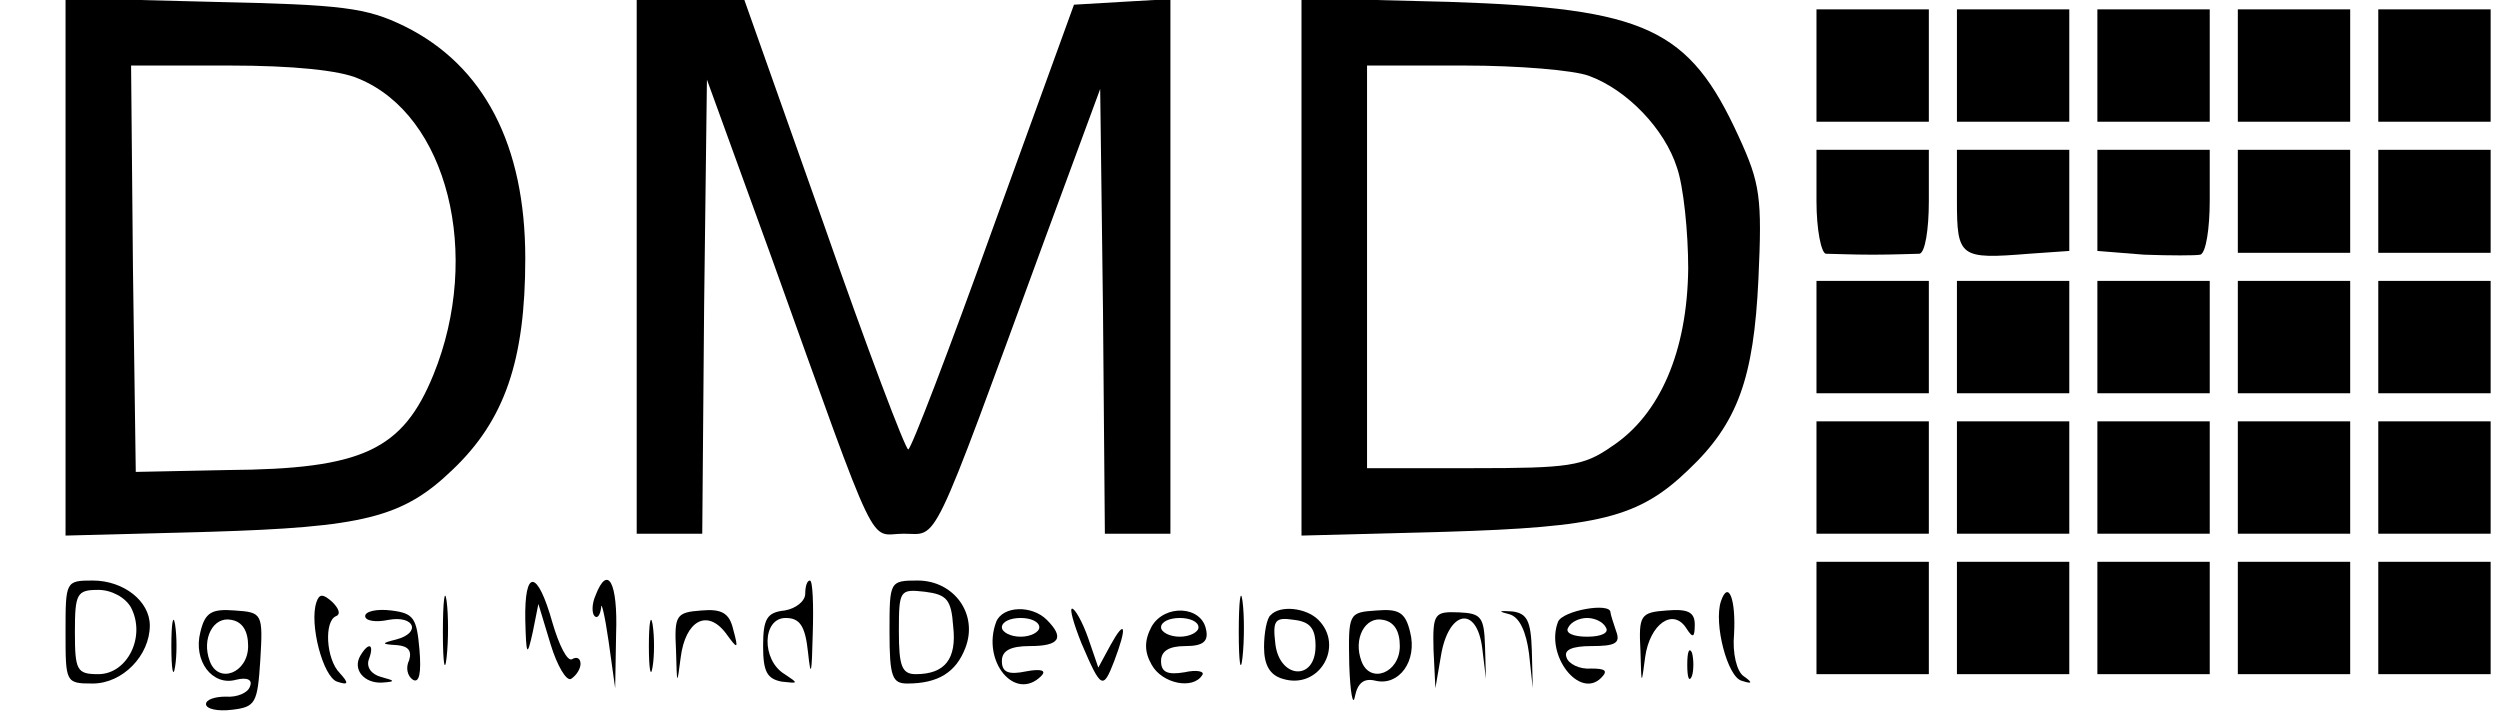 <?xml version="1.0" standalone="no"?>
<!DOCTYPE svg PUBLIC "-//W3C//DTD SVG 20010904//EN"
 "http://www.w3.org/TR/2001/REC-SVG-20010904/DTD/svg10.dtd">
<svg version="1.0" xmlns="http://www.w3.org/2000/svg"
 width="267pt" height="76pt" viewBox="0 0 267 76"
 preserveAspectRatio="xMidYMid meet">

<g transform="translate(0,76) scale(0.1,-0.1)"
fill="#000000" stroke="none">
<path d="M70 475 l0 -287 153 4 c165 5 207 15 260 66 56 53 78 117 78 226 0
121 -44 206 -129 248 -41 20 -66 23 -204 26 l-158 4 0 -287z m313 201 c95 -39
132 -188 80 -316 -33 -81 -76 -101 -220 -102 l-98 -2 -3 217 -2 217 105 0 c67
0 118 -5 138 -14z"/>
<path d="M680 475 l0 -285 35 0 35 0 2 243 3 242 69 -190 c117 -326 103 -295
141 -295 38 0 27 -23 151 315 l59 160 3 -237 2 -238 35 0 35 0 0 286 0 285
-52 -3 -51 -3 -86 -237 c-47 -131 -88 -238 -91 -238 -3 0 -44 108 -90 240
l-85 240 -57 0 -58 0 0 -285z"/>
<path d="M1390 475 l0 -287 153 4 c165 5 207 15 260 66 53 50 70 98 75 204 4
87 2 102 -21 152 -53 116 -99 137 -309 144 l-158 4 0 -287z m307 204 c41 -15
81 -57 94 -98 7 -20 12 -69 12 -108 -1 -88 -30 -156 -82 -190 -30 -21 -46 -23
-147 -23 l-114 0 0 215 0 215 104 0 c58 0 117 -5 133 -11z"/>
<path d="M1940 690 l0 -60 60 0 60 0 0 60 0 60 -60 0 -60 0 0 -60z"/>
<path d="M2090 690 l0 -60 60 0 60 0 0 60 0 60 -60 0 -60 0 0 -60z"/>
<path d="M2240 690 l0 -60 60 0 60 0 0 60 0 60 -60 0 -60 0 0 -60z"/>
<path d="M2390 690 l0 -60 60 0 60 0 0 60 0 60 -60 0 -60 0 0 -60z"/>
<path d="M2540 690 l0 -60 60 0 60 0 0 60 0 60 -60 0 -60 0 0 -60z"/>
<path d="M1940 545 c0 -30 5 -55 10 -56 6 0 28 -1 50 -1 22 0 45 1 50 1 6 1
10 26 10 56 l0 55 -60 0 -60 0 0 -55z"/>
<path d="M2090 546 c0 -61 3 -63 77 -57 l43 3 0 54 0 54 -60 0 -60 0 0 -54z"/>
<path d="M2240 546 l0 -54 50 -4 c28 -1 55 -1 60 0 6 2 10 28 10 58 l0 54 -60
0 -60 0 0 -54z"/>
<path d="M2390 545 l0 -55 60 0 60 0 0 55 0 55 -60 0 -60 0 0 -55z"/>
<path d="M2540 545 l0 -55 60 0 60 0 0 55 0 55 -60 0 -60 0 0 -55z"/>
<path d="M1940 400 l0 -60 60 0 60 0 0 60 0 60 -60 0 -60 0 0 -60z"/>
<path d="M2090 400 l0 -60 60 0 60 0 0 60 0 60 -60 0 -60 0 0 -60z"/>
<path d="M2240 400 l0 -60 60 0 60 0 0 60 0 60 -60 0 -60 0 0 -60z"/>
<path d="M2390 400 l0 -60 60 0 60 0 0 60 0 60 -60 0 -60 0 0 -60z"/>
<path d="M2540 400 l0 -60 60 0 60 0 0 60 0 60 -60 0 -60 0 0 -60z"/>
<path d="M1940 250 l0 -60 60 0 60 0 0 60 0 60 -60 0 -60 0 0 -60z"/>
<path d="M2090 250 l0 -60 60 0 60 0 0 60 0 60 -60 0 -60 0 0 -60z"/>
<path d="M2240 250 l0 -60 60 0 60 0 0 60 0 60 -60 0 -60 0 0 -60z"/>
<path d="M2390 250 l0 -60 60 0 60 0 0 60 0 60 -60 0 -60 0 0 -60z"/>
<path d="M2540 250 l0 -60 60 0 60 0 0 60 0 60 -60 0 -60 0 0 -60z"/>
<path d="M1940 100 l0 -60 60 0 60 0 0 60 0 60 -60 0 -60 0 0 -60z"/>
<path d="M2090 100 l0 -60 60 0 60 0 0 60 0 60 -60 0 -60 0 0 -60z"/>
<path d="M2240 100 l0 -60 60 0 60 0 0 60 0 60 -60 0 -60 0 0 -60z"/>
<path d="M2390 100 l0 -60 60 0 60 0 0 60 0 60 -60 0 -60 0 0 -60z"/>
<path d="M2540 100 l0 -60 60 0 60 0 0 60 0 60 -60 0 -60 0 0 -60z"/>
<path d="M70 85 c0 -54 0 -55 29 -55 32 0 61 30 61 62 0 26 -28 48 -61 48 -29
0 -29 -1 -29 -55z m70 26 c16 -31 -4 -71 -35 -71 -23 0 -25 4 -25 45 0 41 2
45 25 45 14 0 29 -8 35 -19z"/>
<path d="M473 85 c0 -33 2 -45 4 -27 2 18 2 45 0 60 -2 15 -4 0 -4 -33z"/>
<path d="M561 98 c1 -39 2 -40 8 -13 l6 30 13 -43 c7 -23 17 -40 22 -37 6 4
10 11 10 16 0 6 -4 8 -9 5 -5 -3 -14 15 -21 39 -16 57 -30 58 -29 3z"/>
<path d="M636 124 c-4 -9 -4 -19 -1 -22 3 -3 6 1 7 9 0 8 4 -8 8 -36 l7 -50 1
58 c2 55 -9 75 -22 41z"/>
<path d="M860 126 c0 -8 -10 -16 -22 -18 -19 -2 -23 -9 -23 -38 0 -27 4 -35
20 -38 18 -2 18 -2 3 8 -25 15 -24 60 1 60 15 0 21 -8 24 -37 3 -28 4 -23 5
20 1 31 0 57 -3 57 -3 0 -5 -6 -5 -14z"/>
<path d="M950 85 c0 -48 3 -55 19 -55 33 0 52 12 62 38 14 36 -12 72 -51 72
-30 0 -30 -1 -30 -55z m68 6 c4 -35 -9 -51 -40 -51 -15 0 -18 9 -18 46 0 44 1
45 28 42 23 -3 28 -8 30 -37z"/>
<path d="M1323 85 c0 -33 2 -45 4 -27 2 18 2 45 0 60 -2 15 -4 0 -4 -33z"/>
<path d="M338 117 c-8 -23 7 -80 22 -85 12 -4 13 -2 3 9 -15 15 -17 56 -4 61
5 2 3 8 -4 15 -10 9 -14 9 -17 0z"/>
<path d="M1838 118 c-8 -24 7 -81 22 -85 12 -4 12 -2 2 5 -7 5 -12 24 -10 45
2 37 -6 58 -14 35z"/>
<path d="M183 70 c0 -25 2 -35 4 -22 2 12 2 32 0 45 -2 12 -4 2 -4 -23z"/>
<path d="M214 85 c-8 -31 13 -58 38 -51 12 3 18 0 15 -7 -2 -7 -14 -12 -26
-11 -11 0 -21 -3 -21 -8 0 -5 12 -8 28 -6 25 3 27 7 30 53 3 50 2 51 -27 53
-25 2 -32 -2 -37 -23z m51 -15 c0 -29 -32 -41 -41 -16 -9 24 4 48 23 44 12 -2
18 -12 18 -28z"/>
<path d="M390 102 c0 -5 11 -7 25 -4 28 5 35 -14 8 -21 -16 -4 -16 -5 1 -6 12
-1 16 -6 13 -16 -4 -8 -2 -17 4 -21 7 -4 9 8 7 32 -3 34 -6 39 -30 42 -16 2
-28 -1 -28 -6z"/>
<path d="M693 70 c0 -25 2 -35 4 -22 2 12 2 32 0 45 -2 12 -4 2 -4 -23z"/>
<path d="M722 65 c1 -37 1 -38 5 -7 5 39 28 52 48 26 13 -18 14 -18 8 4 -4 17
-12 22 -34 20 -27 -2 -29 -5 -27 -43z"/>
<path d="M1064 96 c-16 -42 20 -86 48 -58 6 6 0 8 -16 5 -19 -4 -26 -1 -26 11
0 11 9 16 30 16 32 0 37 9 18 28 -16 16 -47 15 -54 -2z m46 -6 c0 -5 -9 -10
-20 -10 -11 0 -20 5 -20 10 0 6 9 10 20 10 11 0 20 -4 20 -10z"/>
<path d="M1155 73 c21 -49 23 -50 35 -19 14 37 12 46 -4 17 l-13 -24 -11 32
c-6 17 -14 31 -17 31 -3 0 2 -17 10 -37z"/>
<path d="M1230 91 c-8 -15 -8 -27 0 -41 11 -20 44 -27 54 -11 3 4 -6 6 -19 3
-18 -3 -25 0 -25 12 0 11 9 16 26 16 19 0 25 5 22 18 -5 25 -44 27 -58 3z m50
-1 c0 -5 -9 -10 -20 -10 -11 0 -20 5 -20 10 0 6 9 10 20 10 11 0 20 -4 20 -10z"/>
<path d="M1357 103 c-4 -3 -7 -19 -7 -34 0 -19 6 -30 20 -34 39 -12 66 35 38
63 -13 13 -41 16 -51 5z m48 -33 c0 -38 -39 -35 -43 3 -3 25 0 28 20 25 17 -2
23 -9 23 -28z"/>
<path d="M1441 50 c1 -30 4 -45 6 -34 3 15 10 20 22 17 25 -6 45 21 37 52 -5
21 -12 25 -36 23 -30 -2 -30 -3 -29 -58z m54 20 c0 -29 -32 -41 -41 -16 -9 24
4 48 23 44 12 -2 18 -12 18 -28z"/>
<path d="M1531 66 l2 -41 6 35 c8 48 38 54 44 8 l4 -33 -1 35 c-1 31 -4 35
-28 36 -26 1 -28 -1 -27 -40z"/>
<path d="M1612 104 c11 -3 18 -19 21 -42 l4 -37 -1 40 c-1 32 -5 40 -21 42
-15 1 -15 0 -3 -3z"/>
<path d="M1664 96 c-14 -36 23 -83 46 -60 8 8 4 10 -11 10 -12 -1 -24 5 -26
12 -3 8 6 12 27 12 25 0 31 3 26 16 -3 9 -6 18 -6 20 0 11 -51 2 -56 -10z m51
-6 c4 -6 -5 -10 -20 -10 -15 0 -24 4 -20 10 3 6 12 10 20 10 8 0 17 -4 20 -10z"/>
<path d="M1752 65 c1 -37 1 -38 5 -7 5 36 30 53 44 31 7 -11 9 -10 9 4 0 13
-7 17 -30 15 -28 -2 -30 -5 -28 -43z"/>
<path d="M385 60 c-9 -15 4 -30 23 -29 15 1 14 2 -1 6 -11 3 -16 11 -13 19 6
16 0 19 -9 4z"/>
<path d="M1802 50 c0 -14 2 -19 5 -12 2 6 2 18 0 25 -3 6 -5 1 -5 -13z"/>
</g>
</svg>
